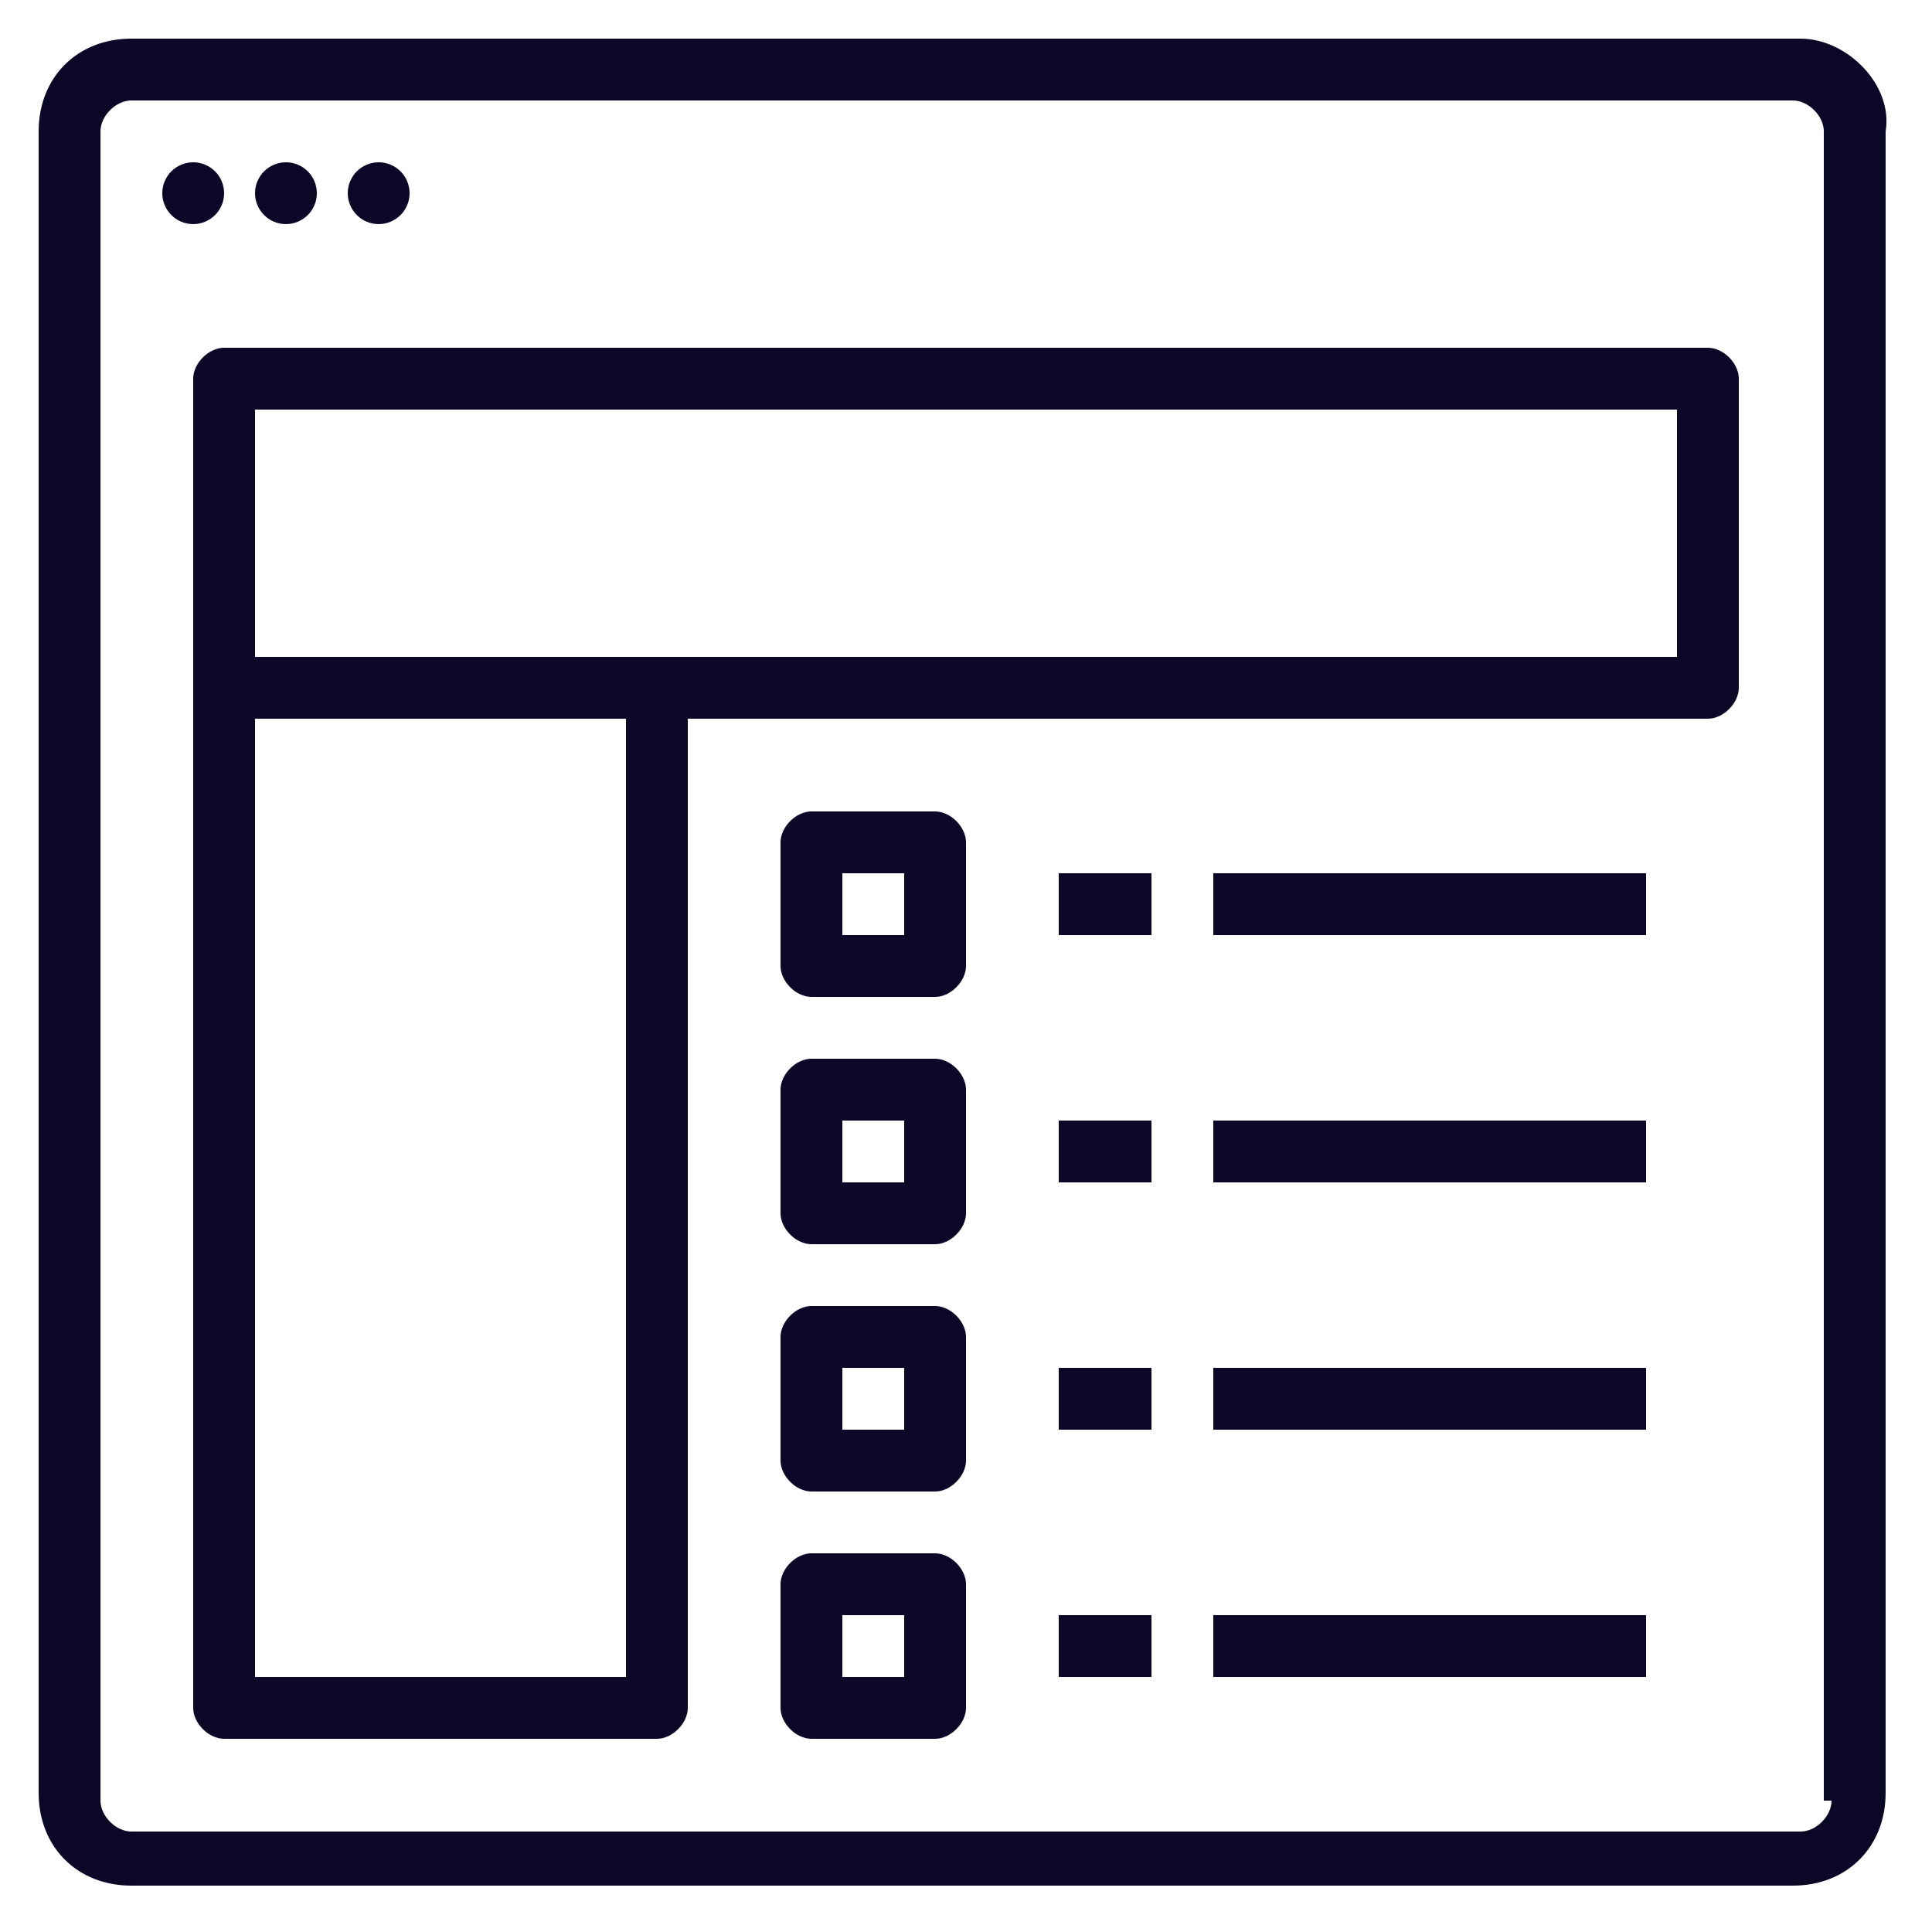 <?xml version="1.0" encoding="utf-8"?>
<!-- Generator: Adobe Illustrator 24.1.0, SVG Export Plug-In . SVG Version: 6.00 Build 0)  -->
<svg version="1.1" id="outline" xmlns="http://www.w3.org/2000/svg" xmlns:xlink="http://www.w3.org/1999/xlink" x="0px" y="0px"
	 viewBox="0 0 25 25" style="enable-background:new 0 0 25 25;" xml:space="preserve">
<style type="text/css">
	.st0{fill:#0B0827;}
</style>
<path class="st0" d="M23.3,0.5H1.7c-0.7,0-1.2,0.5-1.2,1.2v21.5c0,0.7,0.5,1.2,1.2,1.2h21.5c0.7,0,1.2-0.5,1.2-1.2V1.7
	C24.5,1.1,23.9,0.5,23.3,0.5z M23.7,23.3c0,0.2-0.2,0.4-0.4,0.4H1.7c-0.2,0-0.4-0.2-0.4-0.4V1.7c0-0.2,0.2-0.4,0.4-0.4h21.5
	c0.2,0,0.4,0.2,0.4,0.4V23.3z"/>
<circle class="st0" cx="2.5" cy="2.5" r="0.4"/>
<circle class="st0" cx="3.7" cy="2.5" r="0.4"/>
<circle class="st0" cx="4.9" cy="2.5" r="0.4"/>
<path class="st0" d="M12.1,10.5h-1.6c-0.2,0-0.4,0.2-0.4,0.4c0,0,0,0,0,0v1.6c0,0.2,0.2,0.4,0.4,0.4c0,0,0,0,0,0h1.6
	c0.2,0,0.4-0.2,0.4-0.4c0,0,0,0,0,0v-1.6C12.5,10.7,12.3,10.5,12.1,10.5C12.1,10.5,12.1,10.5,12.1,10.5z M11.7,12.1h-0.8v-0.8h0.8
	V12.1z"/>
<path class="st0" d="M13.7,11.3h1.2v0.8h-1.2V11.3z"/>
<path class="st0" d="M15.7,11.3h5.6v0.8h-5.6V11.3z"/>
<path class="st0" d="M12.1,13.7h-1.6c-0.2,0-0.4,0.2-0.4,0.4c0,0,0,0,0,0v1.6c0,0.2,0.2,0.4,0.4,0.4c0,0,0,0,0,0h1.6
	c0.2,0,0.4-0.2,0.4-0.4c0,0,0,0,0,0v-1.6C12.5,13.9,12.3,13.7,12.1,13.7C12.1,13.7,12.1,13.7,12.1,13.7z M11.7,15.3h-0.8v-0.8h0.8
	V15.3z"/>
<path class="st0" d="M13.7,14.5h1.2v0.8h-1.2V14.5z"/>
<path class="st0" d="M15.7,14.5h5.6v0.8h-5.6V14.5z"/>
<path class="st0" d="M12.1,16.9h-1.6c-0.2,0-0.4,0.2-0.4,0.4c0,0,0,0,0,0v1.6c0,0.2,0.2,0.4,0.4,0.4c0,0,0,0,0,0h1.6
	c0.2,0,0.4-0.2,0.4-0.4c0,0,0,0,0,0v-1.6C12.5,17.1,12.3,16.9,12.1,16.9C12.1,16.9,12.1,16.9,12.1,16.9z M11.7,18.5h-0.8v-0.8h0.8
	V18.5z"/>
<path class="st0" d="M13.7,17.7h1.2v0.8h-1.2V17.7z"/>
<path class="st0" d="M15.7,17.7h5.6v0.8h-5.6V17.7z"/>
<path class="st0" d="M12.1,20.1h-1.6c-0.2,0-0.4,0.2-0.4,0.4c0,0,0,0,0,0v1.6c0,0.2,0.2,0.4,0.4,0.4c0,0,0,0,0,0h1.6
	c0.2,0,0.4-0.2,0.4-0.4c0,0,0,0,0,0v-1.6C12.5,20.3,12.3,20.1,12.1,20.1C12.1,20.1,12.1,20.1,12.1,20.1z M11.7,21.7h-0.8v-0.8h0.8
	V21.7z"/>
<path class="st0" d="M13.7,20.9h1.2v0.8h-1.2V20.9z"/>
<path class="st0" d="M15.7,20.9h5.6v0.8h-5.6V20.9z"/>
<path class="st0" d="M22.1,4.5H2.9c-0.2,0-0.4,0.2-0.4,0.4c0,0,0,0,0,0v17.2c0,0.2,0.2,0.4,0.4,0.4c0,0,0,0,0,0h5.6
	c0.2,0,0.4-0.2,0.4-0.4c0,0,0,0,0,0V9.3h13.2c0.2,0,0.4-0.2,0.4-0.4c0,0,0,0,0,0v-4C22.5,4.7,22.3,4.5,22.1,4.5
	C22.1,4.5,22.1,4.5,22.1,4.5z M8.1,21.7H3.3V9.3h4.8V21.7z M21.7,8.5H3.3V5.3h18.4V8.5z"/>
</svg>
